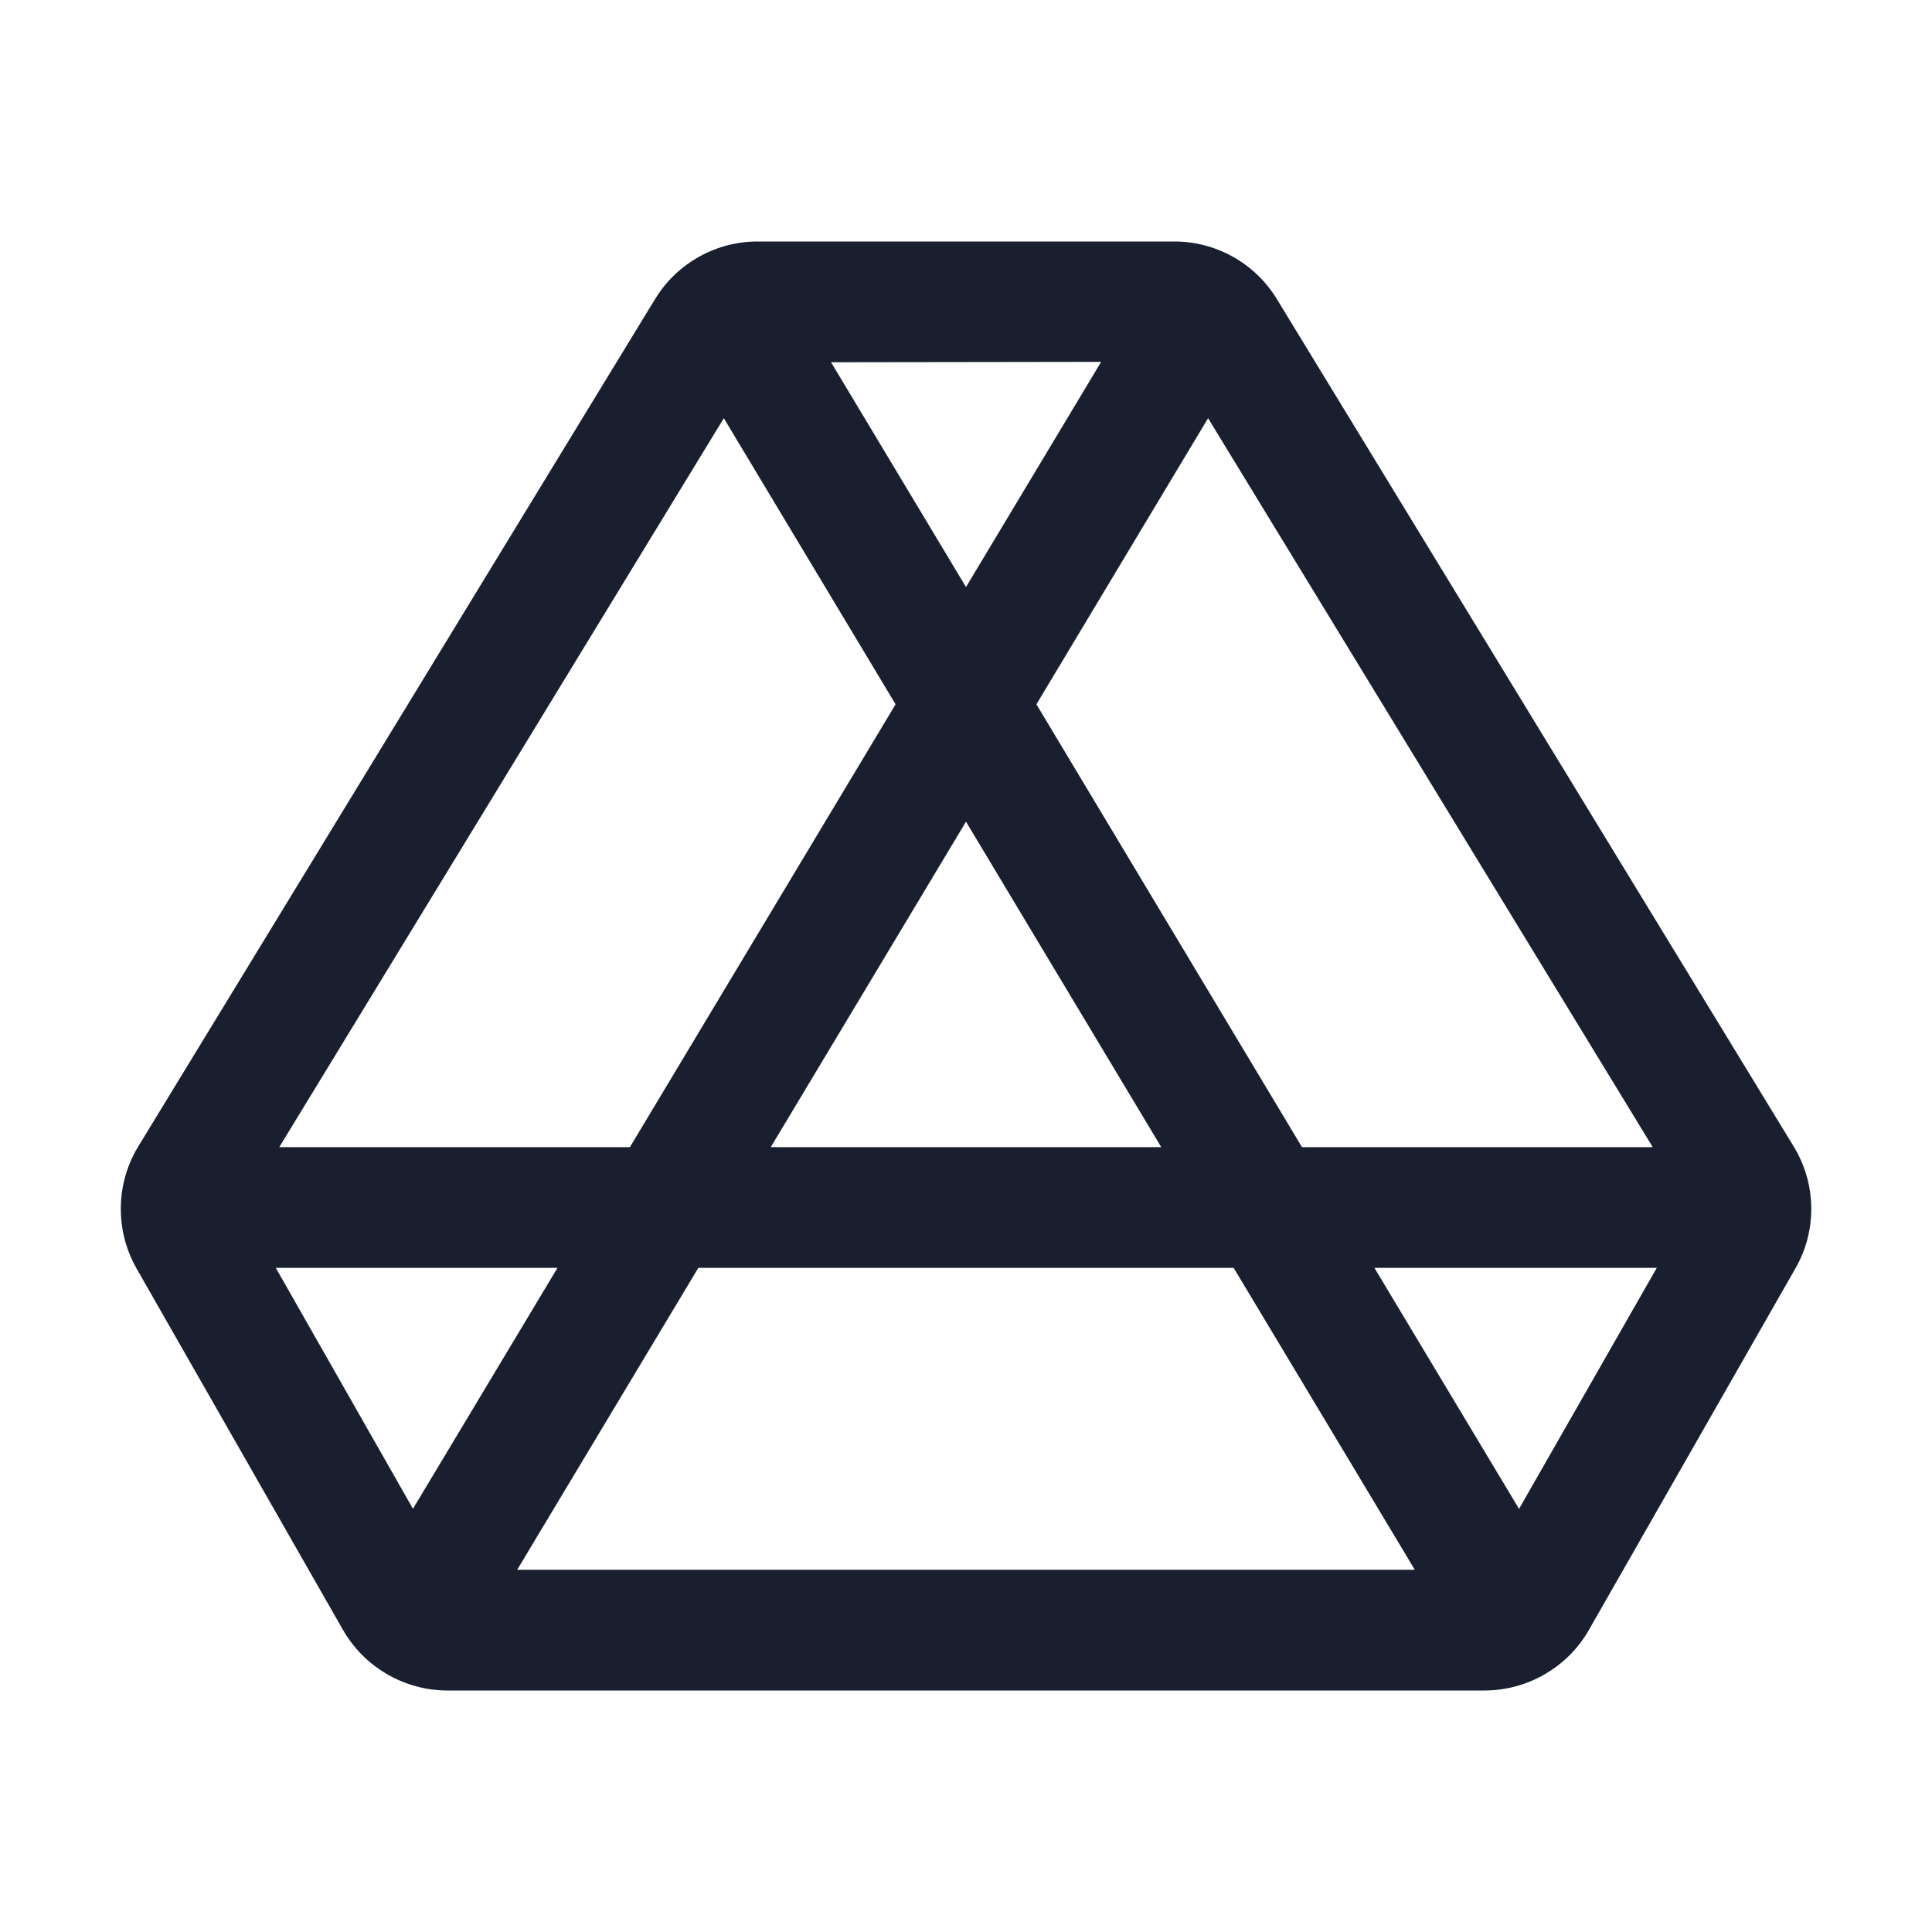 <svg width="20" height="20" viewBox="0 0 20 20" fill="none" xmlns="http://www.w3.org/2000/svg">
<path d="M18.562 11.858L13.213 3.088C13.101 2.907 12.945 2.759 12.76 2.656C12.574 2.553 12.365 2.499 12.153 2.5H7.846C7.634 2.499 7.425 2.553 7.24 2.656C7.054 2.759 6.898 2.907 6.787 3.088L6.783 3.093L1.441 11.852C1.321 12.043 1.255 12.264 1.251 12.489C1.246 12.715 1.303 12.938 1.415 13.134L3.549 16.87C3.659 17.062 3.817 17.221 4.007 17.331C4.198 17.442 4.414 17.5 4.634 17.5H15.365C15.585 17.5 15.802 17.442 15.992 17.331C16.183 17.221 16.341 17.062 16.45 16.87L18.584 13.134C18.697 12.94 18.754 12.718 18.75 12.493C18.746 12.268 18.681 12.049 18.562 11.858ZM17.109 11.875H13.478L10.729 7.291L12.506 4.329L17.109 11.875ZM7.979 11.875L10 8.506L12.021 11.875H7.979ZM12.771 13.125L14.646 16.25H5.354L7.229 13.125H12.771ZM10 6.077L8.603 3.75L11.399 3.746L10 6.077ZM7.493 4.329L9.271 7.291L6.521 11.875H2.891L7.493 4.329ZM2.855 13.125H5.771L4.275 15.619L2.855 13.125ZM15.725 15.62L14.228 13.125H17.151L15.725 15.62Z" fill="#191F2E"/>
</svg>
